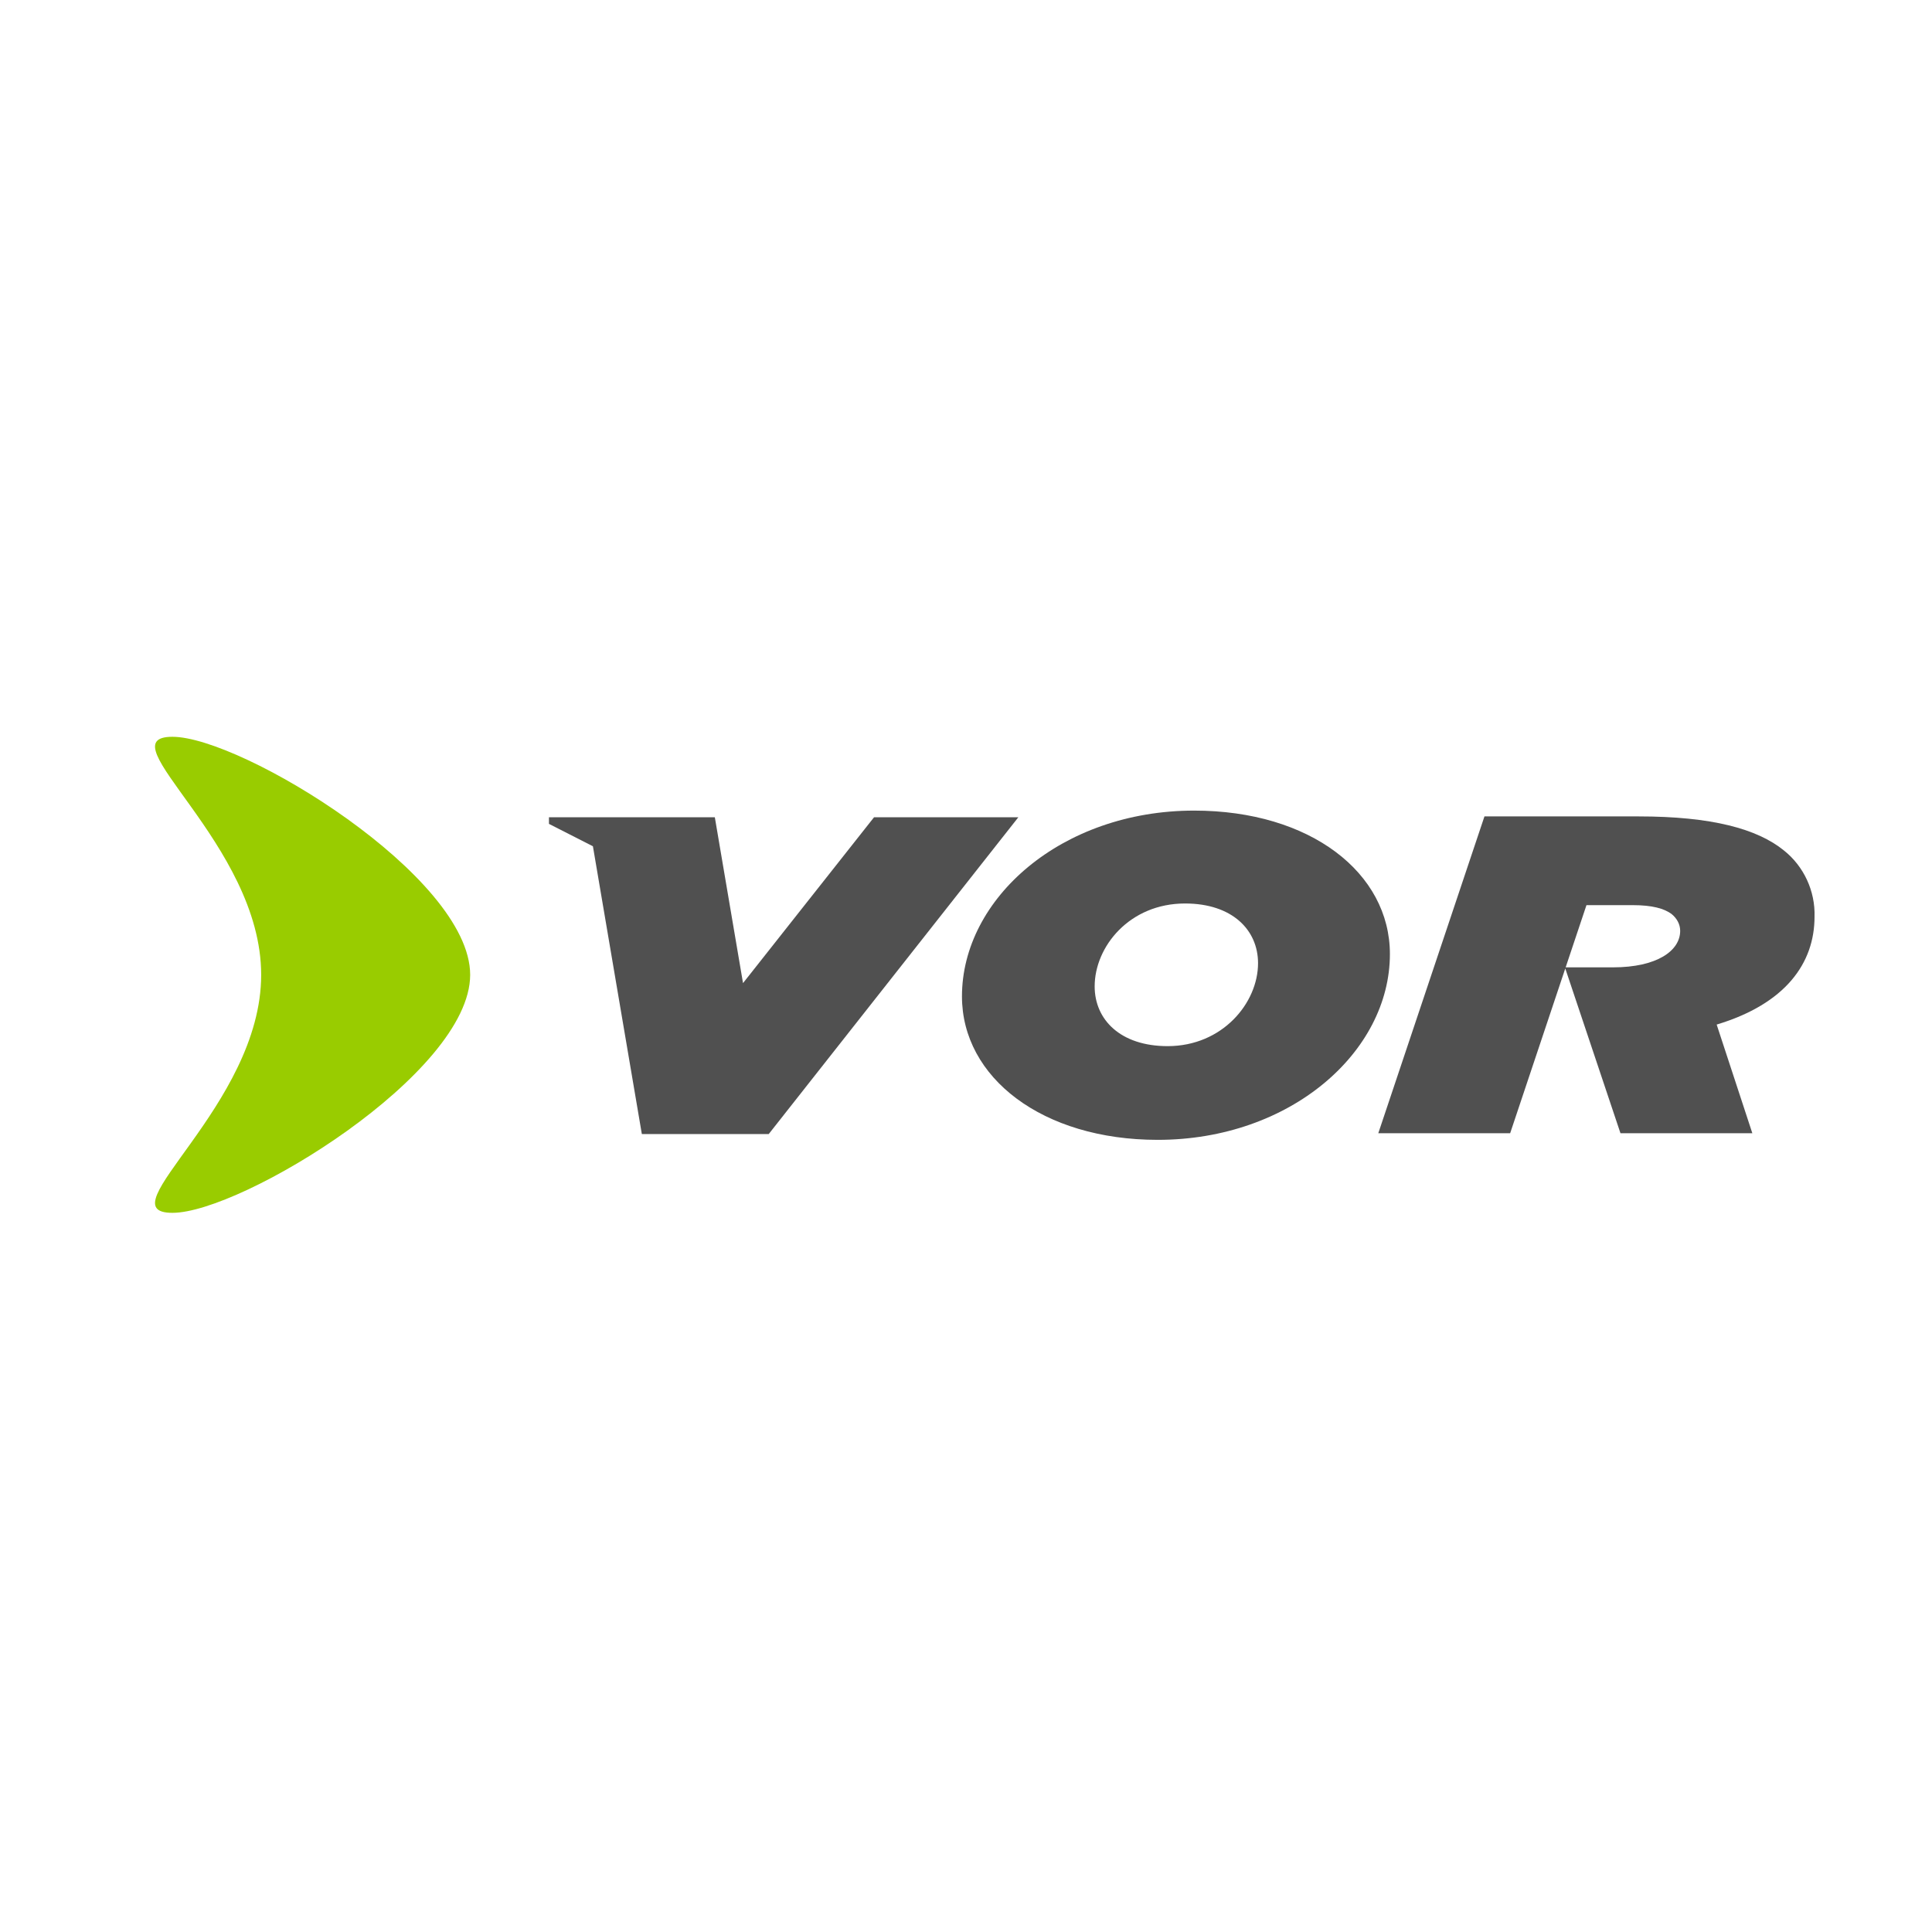 <?xml version="1.0" encoding="UTF-8" standalone="no"?>
<!-- Created with Inkscape (http://www.inkscape.org/) -->

<svg
   width="28"
   height="28"
   viewBox="0 0 7.408 7.408"
   version="1.1"
   id="svg1"
   inkscape:version="1.3 (0e150ed6c4, 2023-07-21)"
   sodipodi:docname="vor.svg"
   xml:space="preserve"
   xmlns:inkscape="http://www.inkscape.org/namespaces/inkscape"
   xmlns:sodipodi="http://sodipodi.sourceforge.net/DTD/sodipodi-0.dtd"
   xmlns="http://www.w3.org/2000/svg"
   xmlns:svg="http://www.w3.org/2000/svg"><sodipodi:namedview
     id="namedview1"
     pagecolor="#ffffff"
     bordercolor="#000000"
     borderopacity="0.25"
     inkscape:showpageshadow="2"
     inkscape:pageopacity="0.0"
     inkscape:pagecheckerboard="0"
     inkscape:deskcolor="#d1d1d1"
     inkscape:document-units="px"
     inkscape:zoom="11.313708"
     inkscape:cx="12.109204"
     inkscape:cy="5.6568543"
     inkscape:window-width="1920"
     inkscape:window-height="1011"
     inkscape:window-x="0"
     inkscape:window-y="0"
     inkscape:window-maximized="1"
     inkscape:current-layer="LOGO"
     showgrid="true"><inkscape:grid
       id="grid6"
       units="px"
       originx="0"
       originy="0"
       spacingx="0.265"
       spacingy="0.265"
       empcolor="#0099e5"
       empopacity="0.302"
       color="#0099e5"
       opacity="0.149"
       empspacing="5"
       dotted="false"
       gridanglex="30"
       gridanglez="30"
       visible="true" /></sodipodi:namedview><defs
     id="defs1"><clipPath
       clipPathUnits="userSpaceOnUse"
       id="clipPath62542"><path
         d="m 36,36 1818,0 0,1818 -1818,0 0,-1818 z"
         id="path62544"
         inkscape:connector-curvature="0" /></clipPath></defs><g
     inkscape:label="Layer 1"
     inkscape:groupmode="layer"
     id="layer1"
     transform="translate(-105.833,-79.904)"><rect
       style="fill:#ffffff;stroke-width:0.265;stroke-linecap:round;stroke-linejoin:round"
       id="rect2"
       width="7.408"
       height="7.408"
       x="105.833"
       y="79.904" /><g
       id="LOGO"
       transform="matrix(0.265,0,0,0.265,65.023,62.759)">&#10;	<g
   id="Gruppe_603"
   transform="matrix(0.12,0,0,0.12,156.243,75.359)">&#10;		<path
   id="Pfad_1008"
   class="st0"
   d="m 97.3,31.3 c 0,-11.8 12,-22.4 28,-22.4 14,0 23.6,7.5 23.6,17.3 0,11.8 -12,22.4 -28,22.4 -13.9,0 -23.6,-7.5 -23.6,-17.3 z m 35.7,-4 c 0,-4 -3.1,-7.2 -8.8,-7.2 -6.7,0 -10.9,5.2 -10.9,10 0,4 3.1,7.2 8.8,7.2 6.6,0 10.9,-5.2 10.9,-10 z" />&#10;		<path
   id="Pfad_1009"
   class="st0"
   d="m 192.6,47.8 h -15.9 l -6.7,-20 h 5.8 c 5.3,0 8.1,-2 8.1,-4.4 0,-0.8 -0.4,-1.5 -1,-2 -0.9,-0.7 -2.4,-1.1 -4.7,-1.1 h -5.6 l -9.2,27.5 H 147.5 L 160.3,9.6 h 18.6 c 8.8,0 14.3,1.5 17.5,4.1 2.4,1.9 3.8,4.9 3.7,8 0,5.6 -3.5,10.5 -11.8,13 z" />&#10;		<path
   id="Pfad_1010"
   class="st0"
   d="m 86.7,9.7 -15.8,20 -3.4,-20 h -20 v 0.8 l 5.3,2.7 5.9,34.7 H 74 L 104.1,9.7 Z" />&#10;		<path
   id="Pfad_1011"
   class="st1"
   d="M 38,28.7 C 38,40.6 10.4,57.4 2.1,57.4 -6.2,57.4 12.8,44.5 12.8,28.7 12.8,12.9 -6.2,0 2.1,0 10.4,0 38,16.8 38,28.7 Z" />&#10;	</g>&#10;	&#10;</g></g><style
     type="text/css"
     id="style1">&#10;	.st0{fill:#505050;}&#10;	.st1{fill:#99CC00;}&#10;</style></svg>
